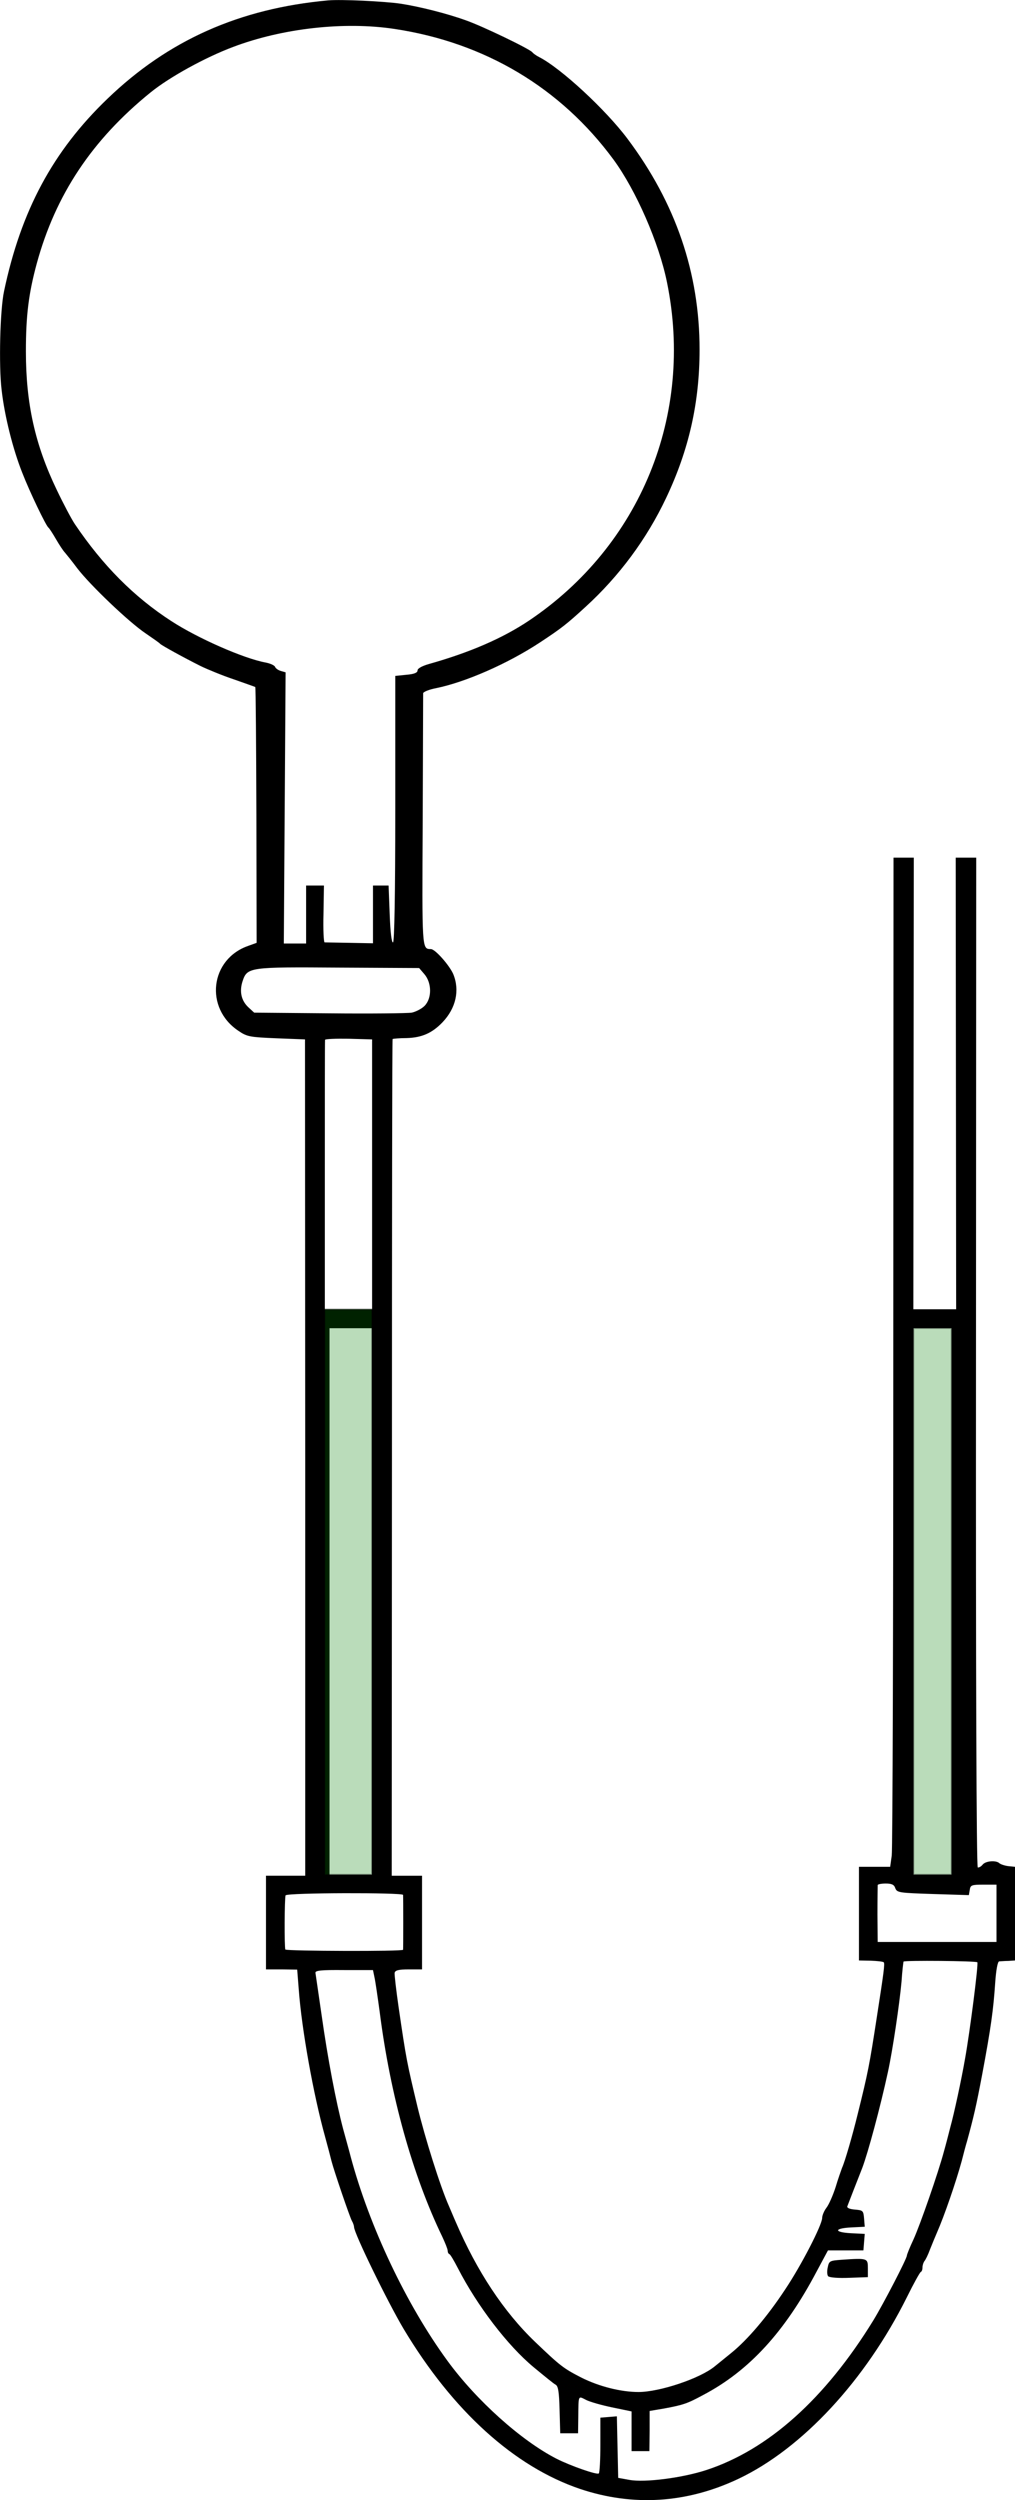 <?xml version="1.0" encoding="UTF-8" standalone="no"?>
<svg
   xmlns:dc="http://purl.org/dc/elements/1.1/"
   xmlns:cc="http://creativecommons.org/ns#"
   xmlns:rdf="http://www.w3.org/1999/02/22-rdf-syntax-ns#"
   xmlns:svg="http://www.w3.org/2000/svg"
   xmlns="http://www.w3.org/2000/svg"
   xmlns:sodipodi="http://sodipodi.sourceforge.net/DTD/sodipodi-0.dtd"
   xmlns:inkscape="http://www.inkscape.org/namespaces/inkscape"
   version="1.0"
   width="455.317pt"
   height="1121.035pt"
   viewBox="0 0 455.317 1121.035"
   preserveAspectRatio="xMidYMid meet"
   id="svg14"
   sodipodi:docname="GZ-3-tiyou-1289.svg"
   inkscape:version="0.92.4 (5da689c313, 2019-01-14)">
  <defs
     id="defs18" />
  <sodipodi:namedview
     pagecolor="#ffffff"
     bordercolor="#666666"
     borderopacity="1"
     objecttolerance="10"
     gridtolerance="10"
     guidetolerance="10"
     inkscape:pageopacity="0"
     inkscape:pageshadow="2"
     inkscape:window-width="1920"
     inkscape:window-height="1040"
     id="namedview16"
     showgrid="false"
     inkscape:zoom="1.2631184"
     inkscape:cx="387.42153"
     inkscape:cy="571.82351"
     inkscape:window-x="0"
     inkscape:window-y="0"
     inkscape:window-maximized="1"
     inkscape:current-layer="svg14" />
  <g
     transform="translate(-82.183,1178.567) scale(0.1,-0.1)"
     fill="#000000"
     stroke="none"
     id="g12">
    <g
       id="g10">
      <path
         d="M2295 11784 c-399 -36 -719 -179 -991 -441 -245 -235 -388 -502 -464 -863 -18 -83 -24 -334 -11 -442 13 -117 51 -268 93 -373 33 -85 106 -237 117 -245 4 -3 19 -26 34 -52 15 -26 33 -53 40 -60 6 -7 32 -39 55 -70 58 -76 233 -243 308 -293 32 -22 61 -42 64 -46 6 -7 108 -63 182 -100 31 -15 99 -43 150 -60 51 -18 94 -33 95 -34 2 -1 4 -259 5 -574 l1 -573 -36 -13 c-173 -59 -199 -280 -45 -382 38 -26 51 -28 170 -33 l128 -5 1 -1875 0 -1875 -88 0 -88 0 0 -210 0 -210 70 0 70 -1 7 -89 c13 -178 66 -473 118 -660 12 -44 25 -93 29 -110 12 -46 81 -248 91 -267 6 -10 10 -23 10 -28 0 -28 151 -337 223 -458 220 -367 496 -617 792 -717 237 -79 478 -64 710 46 286 136 569 441 755 814 30 61 58 111 62 113 5 2 8 11 8 21 0 9 4 21 8 27 5 5 17 29 26 54 10 25 24 59 31 75 33 75 85 226 111 321 8 32 19 73 24 89 30 110 41 157 68 300 39 208 50 289 58 408 4 59 11 97 18 98 6 0 25 2 41 2 l30 2 0 210 0 210 -30 3 c-16 2 -34 8 -40 13 -14 14 -61 11 -75 -6 -7 -9 -17 -14 -22 -13 -6 2 -9 865 -8 2266 l1 2262 -46 0 -46 0 1 -1012 1 -1013 -96 0 -96 0 1 1013 1 1012 -46 0 -45 0 -1 -2212 c0 -1217 -3 -2235 -7 -2263 l-7 -50 -70 0 -70 0 0 -210 0 -210 53 -1 c29 -1 55 -4 58 -7 6 -5 0 -47 -31 -247 -33 -214 -39 -246 -86 -435 -23 -94 -57 -212 -70 -240 -4 -11 -18 -50 -29 -87 -12 -37 -30 -78 -41 -92 -10 -13 -19 -34 -19 -45 0 -31 -93 -212 -166 -321 -81 -123 -170 -227 -242 -285 -31 -25 -65 -53 -74 -60 -67 -55 -248 -115 -342 -115 -79 0 -177 25 -255 64 -82 42 -96 53 -209 161 -141 135 -261 317 -356 538 -9 20 -22 52 -30 70 -40 90 -108 308 -141 444 -49 205 -51 216 -85 448 -11 76 -19 146 -18 154 2 12 18 16 63 16 l60 0 0 210 0 210 -68 0 -68 0 1 1874 c0 1031 1 1876 3 1878 2 1 30 4 63 4 68 2 114 22 161 71 60 63 78 143 48 216 -17 39 -81 112 -100 112 -41 1 -40 -8 -37 577 1 307 2 563 2 570 0 6 26 17 58 23 132 27 320 109 466 205 97 64 120 82 205 160 151 138 274 304 361 488 102 215 150 427 150 665 0 344 -107 657 -323 945 -98 131 -299 317 -397 367 -14 7 -27 17 -30 21 -9 14 -225 118 -297 143 -85 31 -209 62 -293 75 -75 11 -267 20 -325 15z m296 -128 c406 -61 746 -264 983 -586 101 -138 204 -373 240 -551 121 -593 -119 -1180 -619 -1516 -118 -79 -265 -143 -450 -195 -31 -9 -50 -20 -50 -28 0 -11 -15 -17 -50 -20 l-50 -5 0 -595 c0 -387 -4 -597 -10 -600 -6 -3 -12 43 -15 125 l-5 130 -35 0 -35 0 0 -129 0 -130 -105 2 c-58 1 -108 2 -112 2 -4 0 -7 57 -5 128 l2 127 -40 0 -40 0 0 -130 0 -130 -50 0 -50 0 4 608 4 608 -21 6 c-11 3 -23 11 -26 18 -2 7 -22 16 -43 20 -98 18 -305 109 -423 186 -167 108 -307 249 -432 434 -15 22 -52 92 -82 155 -97 202 -138 386 -138 620 0 160 12 259 49 395 84 307 247 553 510 766 85 69 245 157 370 204 222 84 499 115 724 81z m135 -4239 c33 -39 34 -108 0 -142 -13 -13 -39 -26 -57 -30 -19 -3 -186 -5 -371 -3 l-336 3 -26 24 c-32 30 -41 71 -26 117 21 63 30 64 433 61 l359 -2 24 -28z m-235 -897 l0 -605 -106 0 -106 0 0 600 c0 330 0 604 1 608 0 4 48 6 106 5 l105 -3 0 -605z m-1 -1915 l0 -1225 -95 0 -95 0 0 1225 0 1225 95 0 95 0 0 -1225z m2600 0 l0 -1225 -85 0 -85 0 0 1225 0 1225 85 0 85 0 0 -1225z m-252 -1286 c8 -20 17 -21 169 -26 l161 -5 4 23 c3 22 8 24 62 24 l58 0 0 -129 0 -128 -267 0 -266 0 -1 123 c0 68 1 127 1 132 1 4 17 7 36 7 27 0 38 -5 43 -21z m-2208 -30 c1 -12 1 -237 0 -246 0 -8 -520 -6 -528 1 -5 6 -4 234 1 243 7 12 527 13 527 2z m2576 -302 c6 -6 -34 -316 -55 -432 -16 -93 -50 -250 -66 -307 -8 -32 -21 -82 -29 -110 -25 -94 -106 -327 -136 -393 -17 -36 -30 -69 -30 -73 0 -14 -105 -216 -150 -290 -217 -353 -472 -581 -750 -672 -107 -35 -276 -57 -345 -44 l-50 9 -3 138 -3 138 -37 -3 -37 -3 0 -122 c0 -67 -3 -124 -7 -128 -7 -8 -127 34 -190 66 -158 81 -359 261 -489 439 -185 253 -350 602 -434 915 -7 28 -23 84 -34 125 -32 121 -69 316 -96 507 -14 98 -27 184 -28 192 -2 11 23 14 128 13 l130 0 7 -34 c4 -18 14 -87 23 -153 48 -377 148 -734 281 -1009 13 -28 24 -55 24 -62 0 -7 3 -14 8 -16 4 -1 21 -30 38 -63 87 -169 223 -347 340 -444 46 -38 90 -74 98 -78 12 -6 16 -33 18 -113 l3 -105 40 0 40 0 1 75 c1 97 -1 93 34 75 17 -9 70 -24 118 -34 l87 -18 0 -89 0 -89 40 0 40 0 1 90 0 90 65 11 c86 16 104 22 176 61 205 108 365 282 508 553 l51 95 79 0 80 0 3 37 3 37 -61 3 c-78 4 -78 22 0 26 l61 3 -3 37 c-3 35 -5 37 -41 40 -25 2 -37 8 -34 15 4 11 46 119 67 172 26 69 81 273 115 430 21 96 52 305 61 405 3 47 8 87 9 90 4 6 325 3 331 -3z"
         id="path4" />
      <g
         id="g8">
        <path
           d="M4598 1653 c-54 -4 -57 -5 -63 -34 -4 -17 -3 -35 2 -40 6 -6 48 -9 94 -7 l84 3 0 40 c0 45 -1 46 -117 38z"
           id="path6" />
      </g>
    </g>
  </g>
  <rect
     style="opacity:0.272;fill:#008000;fill-opacity:1;fill-rule:nonzero;stroke:#000000;stroke-width:0.75;stroke-miterlimit:4;stroke-dasharray:none;stroke-dashoffset:0;stroke-opacity:1"
     id="rect828"
     width="21.1"
     height="253.5"
     x="145.717"
     y="587.067" />
  <rect
     style="opacity:0.272;fill:#008000;fill-opacity:1;fill-rule:nonzero;stroke:#000000;stroke-width:0.75;stroke-miterlimit:4;stroke-dasharray:none;stroke-dashoffset:0;stroke-opacity:1"
     id="rect830"
     width="17"
     height="245"
     x="409.817"
     y="595.567" />
</svg>
